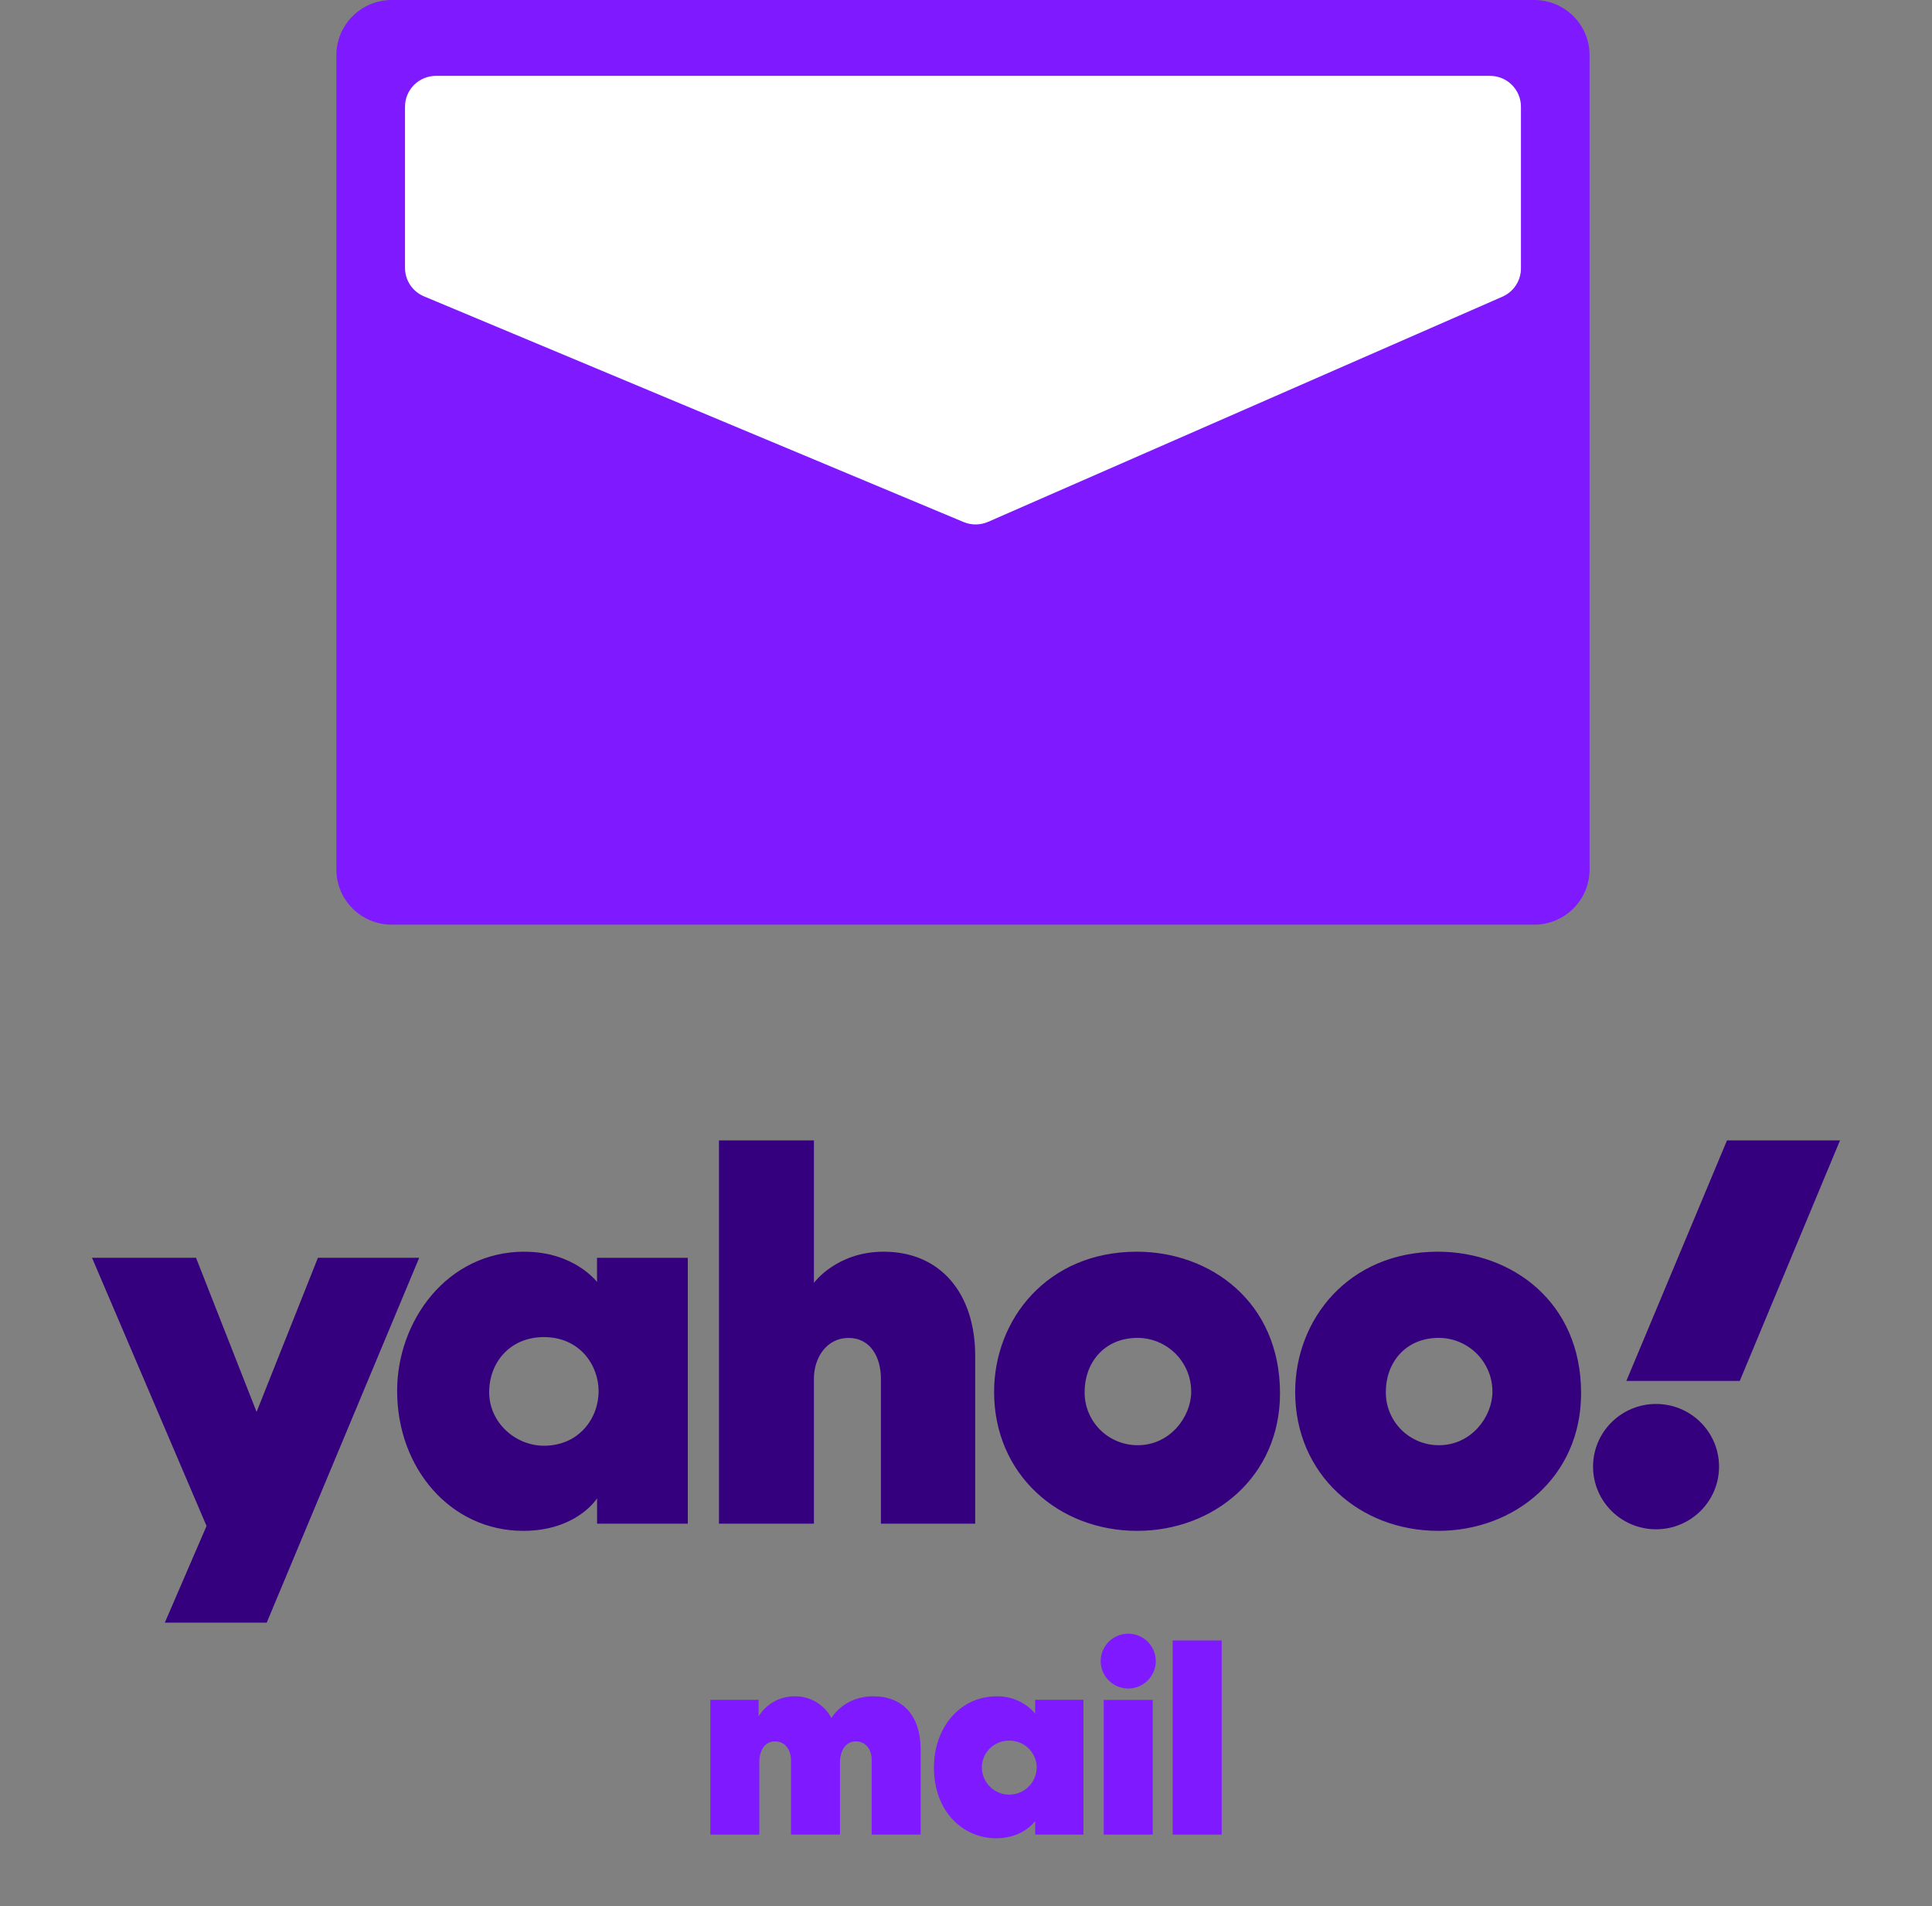 <svg width="147" height="145" viewBox="0 0 147 145" fill="none" xmlns="http://www.w3.org/2000/svg">
<rect x="0" y="0" width="147" height="145" fill="#808080" stroke="none"/>
<path d="M78.763 130.359C78.403 129.941 77.956 129.607 77.452 129.381C76.948 129.154 76.4 129.04 75.847 129.048C72.981 129.048 71.06 131.489 71.06 134.465C71.06 137.818 73.272 139.849 75.802 139.849C77.868 139.849 78.763 138.536 78.763 138.536V139.567H82.434V129.312H78.763V130.359ZM76.788 136.53C76.241 136.528 75.716 136.313 75.327 135.93C74.938 135.548 74.715 135.029 74.706 134.484C74.703 134.212 74.755 133.943 74.858 133.691C74.961 133.439 75.114 133.21 75.307 133.018C75.501 132.825 75.731 132.674 75.984 132.571C76.238 132.469 76.509 132.418 76.782 132.421C77.055 132.417 77.325 132.467 77.578 132.567C77.831 132.668 78.061 132.817 78.256 133.006C78.451 133.195 78.606 133.421 78.713 133.67C78.82 133.919 78.876 134.187 78.879 134.457C78.876 135.008 78.654 135.534 78.263 135.922C77.871 136.311 77.341 136.529 76.788 136.53Z" fill="#7F19FF"/>
<path d="M66.445 129.048C64.175 129.048 63.261 130.703 63.261 130.703C62.995 130.198 62.592 129.775 62.099 129.483C61.606 129.191 61.041 129.04 60.467 129.048C59.915 129.045 59.372 129.184 58.891 129.452C58.409 129.72 58.006 130.107 57.72 130.577V129.318H54.048V139.572H57.774V134.065C57.774 133.126 58.217 132.477 58.966 132.477C59.774 132.477 60.187 133.157 60.187 133.957V139.567H63.913V134.058C63.913 133.258 64.296 132.477 65.126 132.477C65.927 132.477 66.323 133.177 66.323 133.848V139.567H70.049V133.126C70.049 130.5 68.678 129.048 66.445 129.048Z" fill="#7F19FF"/>
<path d="M87.705 129.323H83.979V139.57H87.705V129.323Z" fill="#7F19FF"/>
<path d="M87.78 127.168C88.223 126.104 87.716 124.884 86.646 124.443C85.576 124.003 84.35 124.508 83.907 125.572C83.464 126.636 83.972 127.855 85.042 128.296C86.111 128.737 87.337 128.232 87.78 127.168Z" fill="#7F19FF"/>
<path d="M92.952 124.8H89.226V139.572H92.952V124.8Z" fill="#7F19FF"/>
<path d="M7.002 95.688H14.915L19.523 107.413L24.19 95.688H31.895L20.293 123.446H12.54L15.715 116.09L7.002 95.688ZM39.92 95.222C33.981 95.222 30.216 100.525 30.216 105.806C30.216 111.75 34.328 116.461 39.81 116.461C43.892 116.461 45.43 113.988 45.43 113.988V115.915H52.333V95.692H45.425V97.531C45.425 97.531 43.71 95.227 39.92 95.227V95.222ZM41.387 101.721C44.128 101.721 45.546 103.879 45.546 105.829C45.546 107.926 44.03 109.985 41.387 109.985C39.198 109.985 37.22 108.206 37.22 105.917C37.22 103.629 38.819 101.721 41.387 101.721ZM54.704 115.915V86.758H61.928V97.596C61.928 97.596 63.643 95.224 67.234 95.224C71.627 95.224 74.199 98.478 74.199 103.132V115.915H67.026V104.881C67.026 103.307 66.272 101.786 64.566 101.786C62.86 101.786 61.928 103.332 61.928 104.881V115.915H54.704ZM86.498 95.224C79.691 95.224 75.638 100.373 75.638 105.89C75.638 112.168 80.545 116.461 86.525 116.461C92.321 116.461 97.392 112.371 97.392 105.995C97.392 99.028 92.081 95.224 86.498 95.224ZM86.564 101.78C87.104 101.783 87.637 101.893 88.133 102.102C88.63 102.311 89.08 102.615 89.458 102.998C89.836 103.38 90.135 103.833 90.336 104.331C90.538 104.828 90.638 105.361 90.633 105.897C90.633 107.715 89.082 109.946 86.564 109.946C86.029 109.947 85.499 109.843 85.006 109.638C84.512 109.433 84.064 109.133 83.688 108.755C83.312 108.376 83.016 107.927 82.816 107.433C82.616 106.939 82.518 106.411 82.526 105.879C82.526 103.734 83.965 101.78 86.564 101.78ZM109.408 95.224C102.601 95.224 98.546 100.373 98.546 105.89C98.546 112.168 103.455 116.461 109.433 116.461C115.228 116.461 120.3 112.371 120.3 105.995C120.309 99.028 115 95.224 109.417 95.224H109.408ZM109.472 101.78C110.012 101.782 110.547 101.89 111.045 102.098C111.543 102.307 111.995 102.611 112.374 102.994C112.753 103.376 113.053 103.83 113.255 104.328C113.458 104.826 113.559 105.36 113.554 105.897C113.554 107.715 112.003 109.946 109.483 109.946C108.948 109.947 108.418 109.843 107.925 109.638C107.431 109.433 106.983 109.133 106.607 108.755C106.231 108.376 105.934 107.927 105.735 107.433C105.535 106.939 105.437 106.411 105.445 105.879C105.442 103.734 106.881 101.78 109.481 101.78H109.472Z" fill="#35007D"/>
<path d="M126.004 116.342C128.651 116.342 130.797 114.208 130.797 111.575C130.797 108.942 128.651 106.808 126.004 106.808C123.357 106.808 121.211 108.942 121.211 111.575C121.211 114.208 123.357 116.342 126.004 116.342Z" fill="#35007D"/>
<path d="M132.373 105.056H123.745L131.402 86.758H140L132.373 105.056Z" fill="#35007D"/>
<path d="M116.731 0H29.809C27.481 0 25.595 1.877 25.595 4.192V66.153C25.595 68.468 27.481 70.345 29.809 70.345H116.731C119.059 70.345 120.945 68.468 120.945 66.153V4.192C120.945 1.877 119.059 0 116.731 0Z" fill="#7F19FF"/>
<path d="M30.816 20.381V8.115C30.816 7.493 31.065 6.897 31.506 6.458C31.948 6.018 32.547 5.771 33.172 5.771H113.368C113.993 5.771 114.592 6.018 115.034 6.458C115.476 6.897 115.724 7.493 115.724 8.115V20.421C115.724 20.876 115.591 21.321 115.341 21.703C115.092 22.084 114.736 22.385 114.318 22.569L75.181 39.7C74.888 39.827 74.572 39.895 74.251 39.897C73.931 39.9 73.614 39.838 73.318 39.715L32.261 22.546C31.832 22.367 31.467 22.066 31.21 21.68C30.953 21.295 30.816 20.843 30.816 20.381Z" fill="white"/>
</svg>

